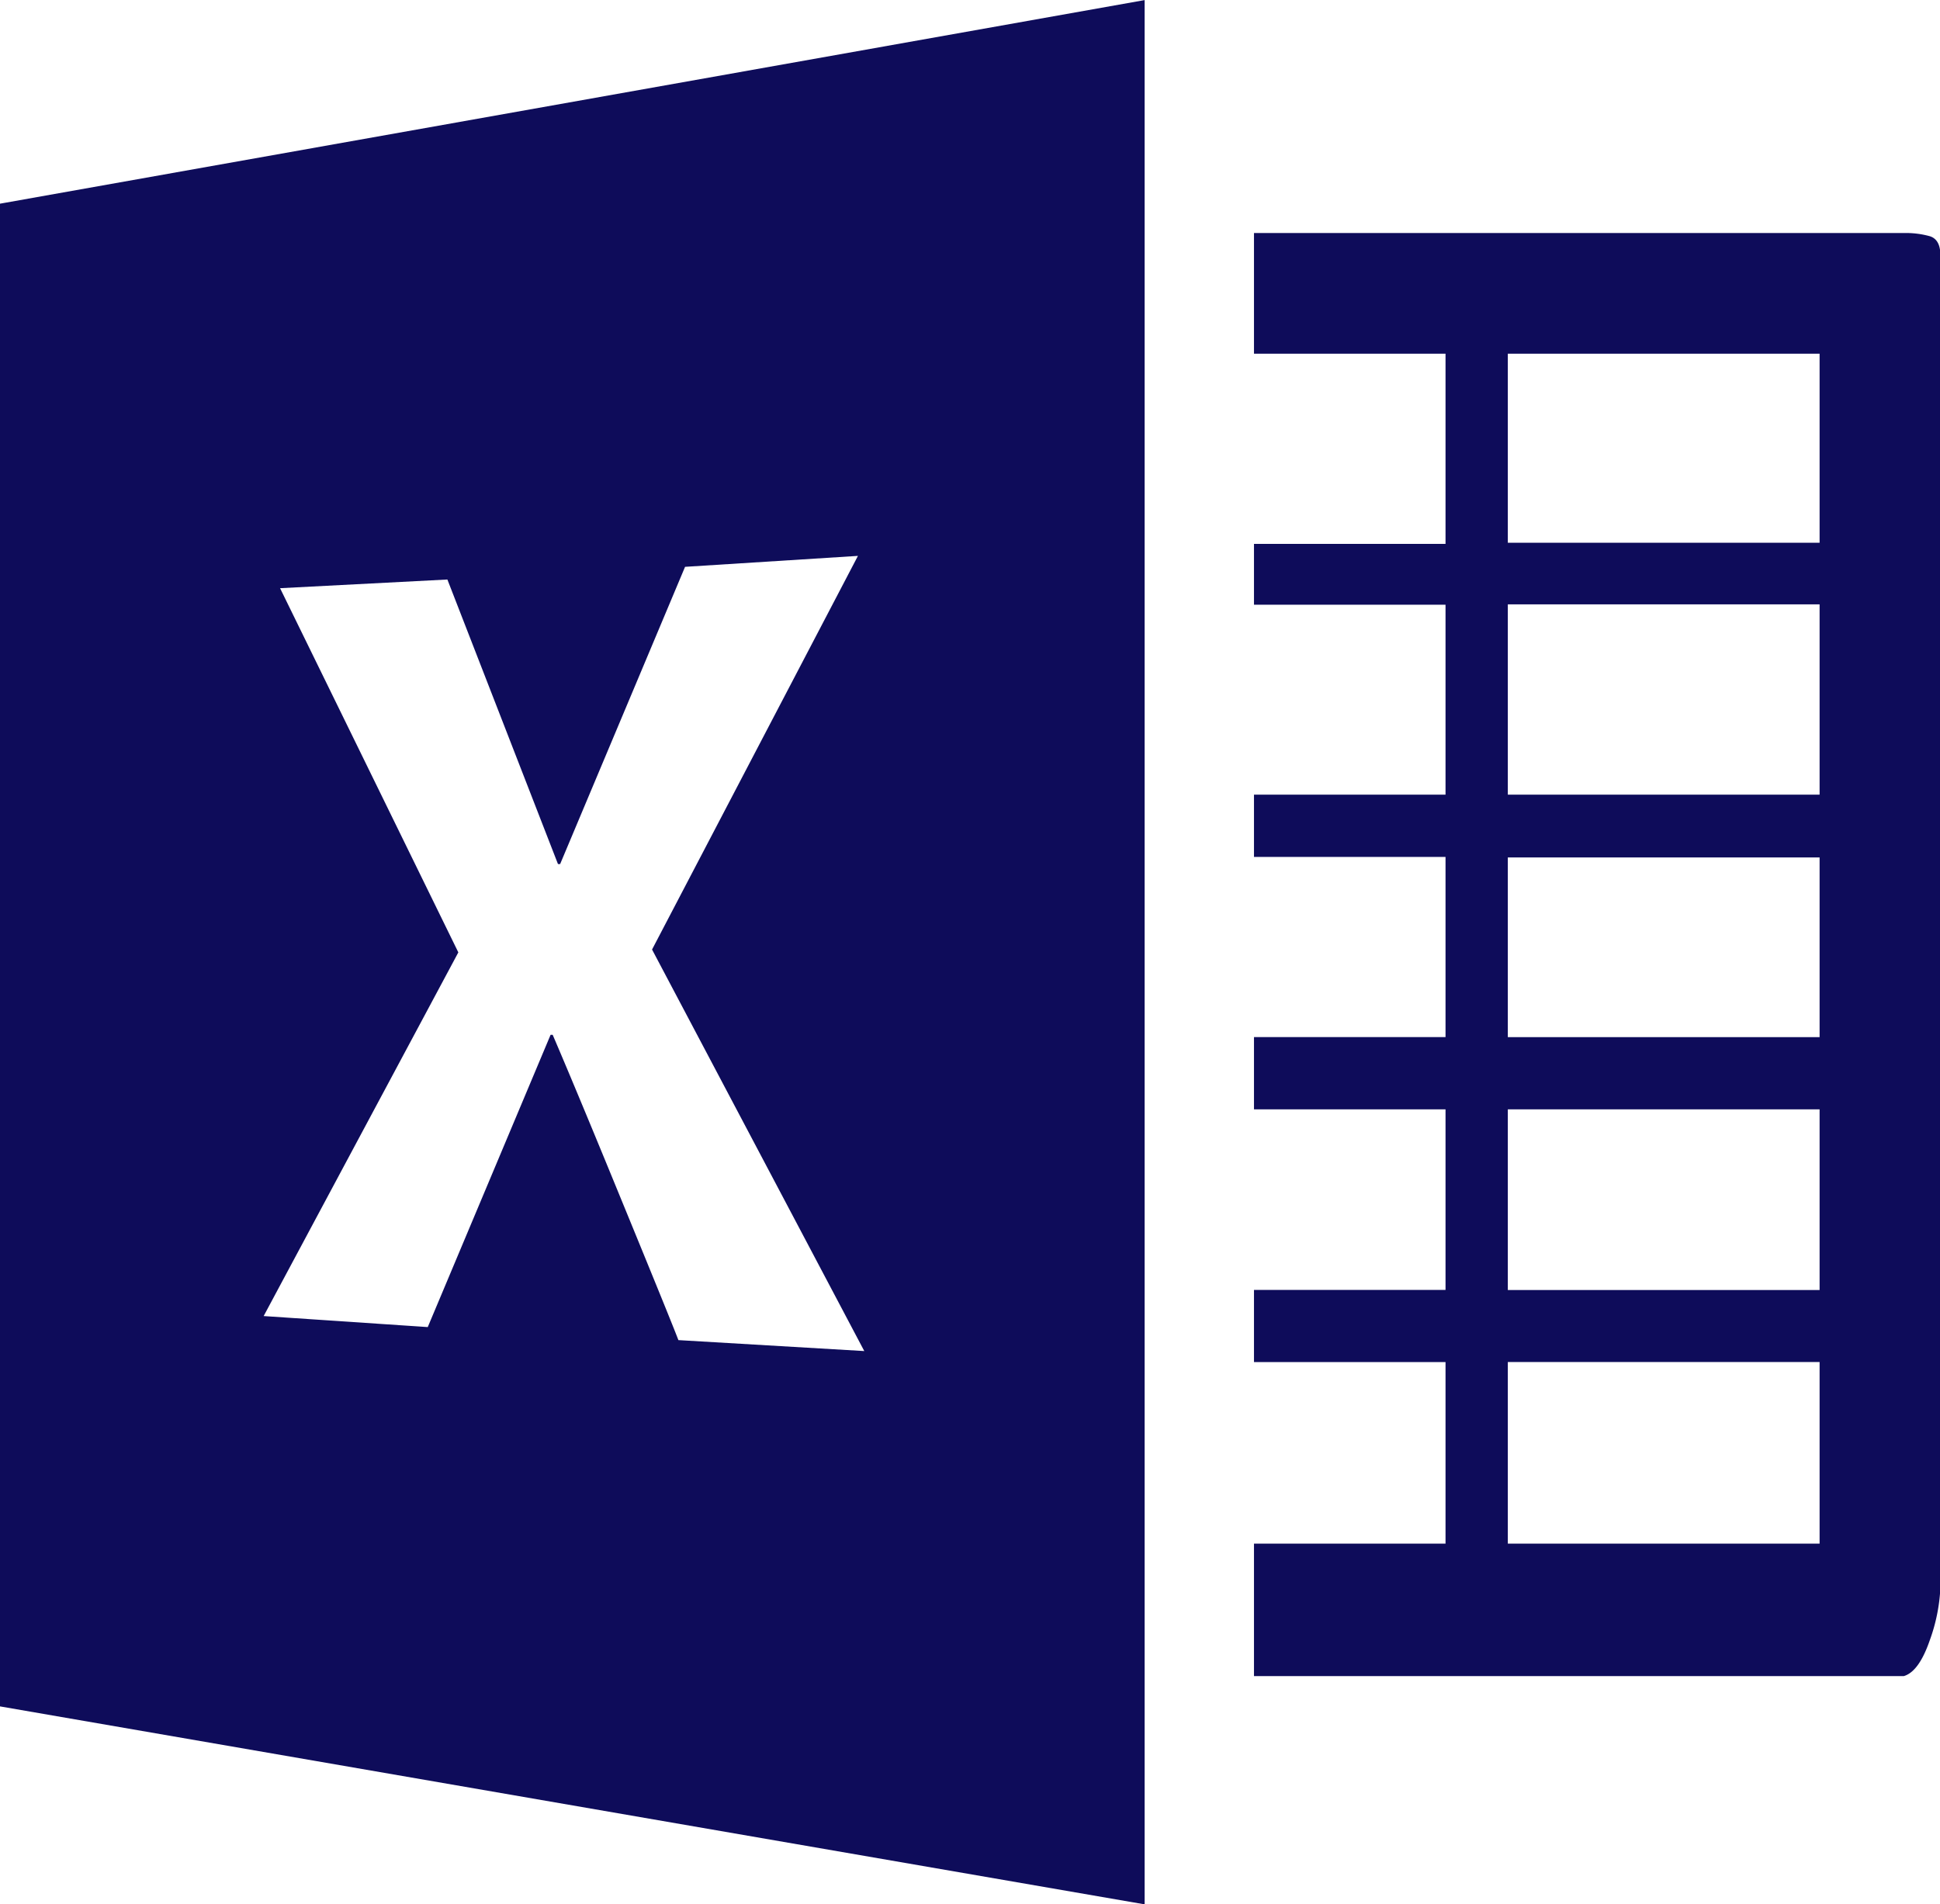 <svg xmlns="http://www.w3.org/2000/svg" width="22.332" height="21.925" viewBox="0 0 22.332 21.925"><defs><style>.a{fill:#0E0C5A;}</style></defs><path class="a" d="M21.916,3.011H14.435V4.4H16.64v2.19H14.435v.7H16.64V9.477H14.435v.717H16.64v2.074H14.435V13.1H16.64v2.079H14.435v.831H16.64V18.1H14.435v1.525h7.481c.118-.035.217-.175.3-.417a2.04,2.04,0,0,0,.12-.592V3.264c0-.119-.041-.191-.12-.216A1.024,1.024,0,0,0,21.916,3.011ZM20.946,18.1H17.357V16.009h3.589V18.1Zm0-2.92H17.357V13.1h3.589Zm0-2.911H17.357V10.2h3.589v2.065Zm0-2.792H17.357V7.286h3.589V9.477h0Zm0-2.9H17.357V4.4h3.589V6.574ZM0,2.666V19.974l13.176,2.279V.329L0,2.673ZM7.81,15.759q-.075-.2-.705-1.734c-.418-1.02-.67-1.614-.743-1.783H6.338L4.924,15.607l-1.889-.127,2.241-4.187L3.224,7.1,5.15,7l1.273,3.276h.025L7.886,6.854l1.99-.126L7.506,11.26l2.443,4.623L7.81,15.757Z" transform="translate(0 -0.328)"/></svg>